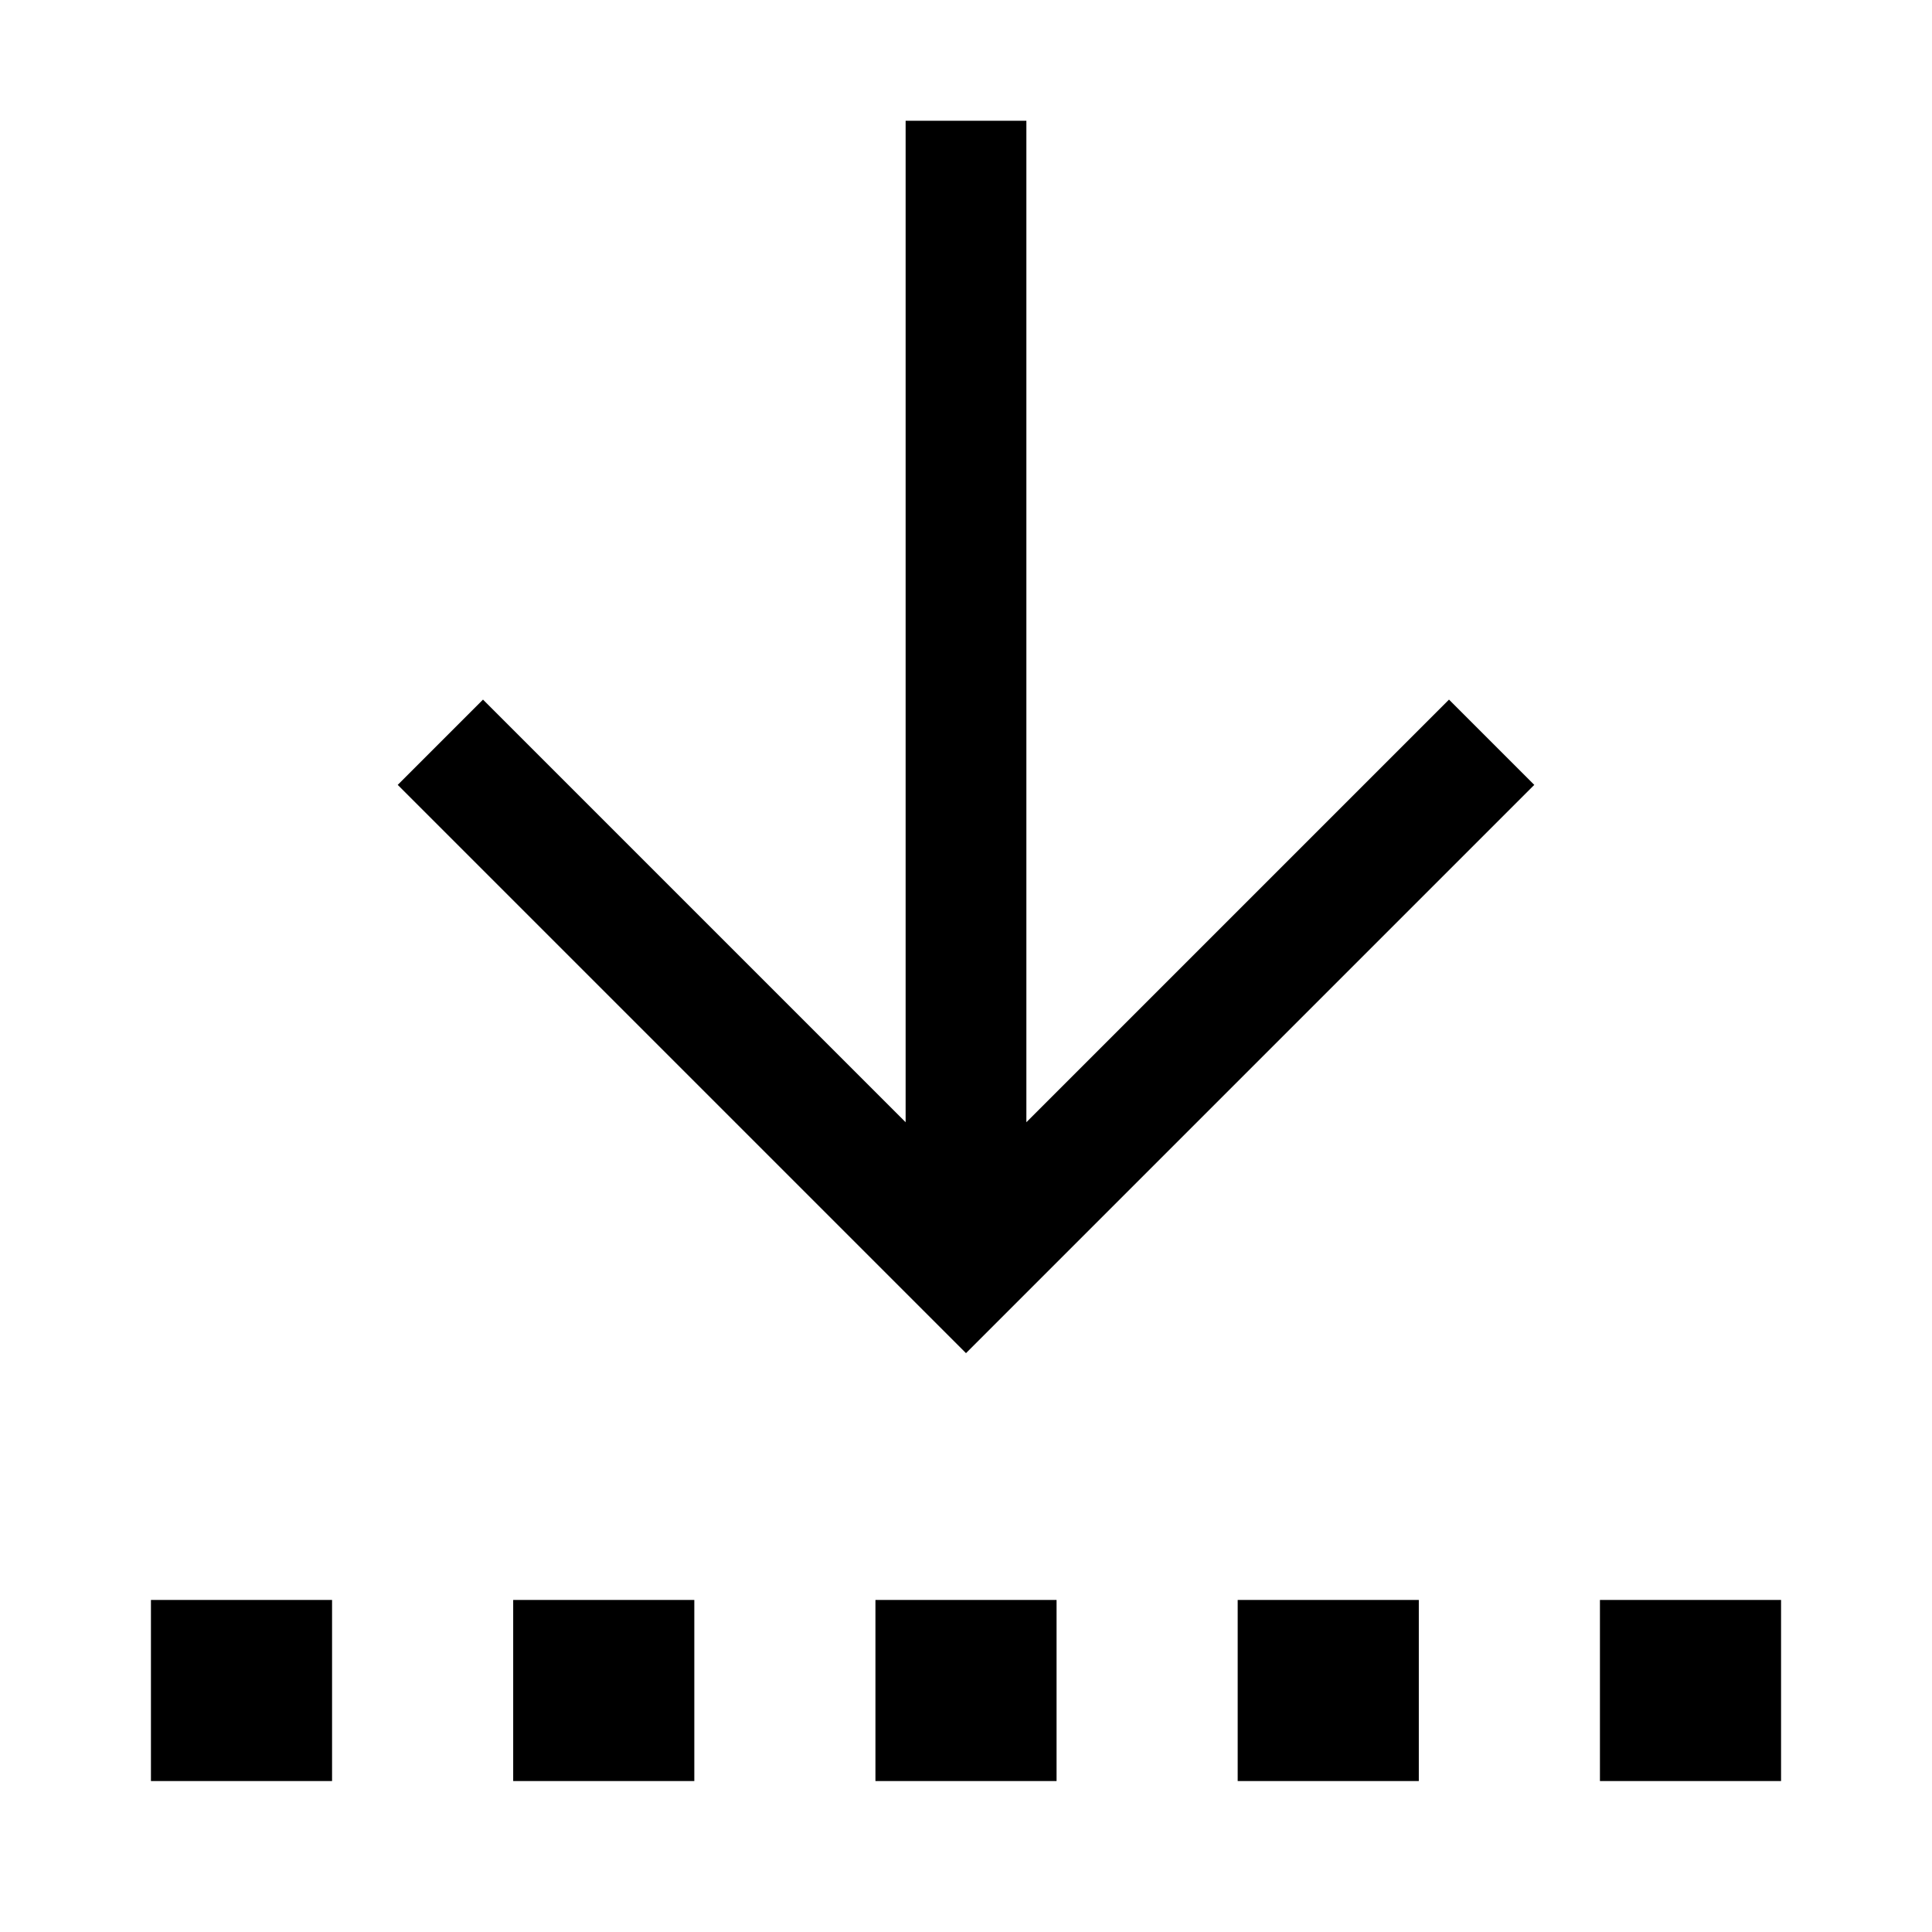 <svg xmlns="http://www.w3.org/2000/svg" width="24" height="24" viewBox="0 0 448 512"><path d="M235.3 347.3L224 358.6l-11.3-11.3-128-128L73.4 208 96 185.4l11.3 11.3L208 297.4 208 192l0-144 0-16 32 0 0 16 0 144 0 105.4L340.7 196.7 352 185.4 374.6 208l-11.3 11.3-128 128zM56 424l0 48L8 472l0-48 48 0zm96 0l0 48-48 0 0-48 48 0zm48 48l0-48 48 0 0 48-48 0zm144-48l0 48-48 0 0-48 48 0zm48 0l48 0 0 48-48 0 0-48z"/></svg>